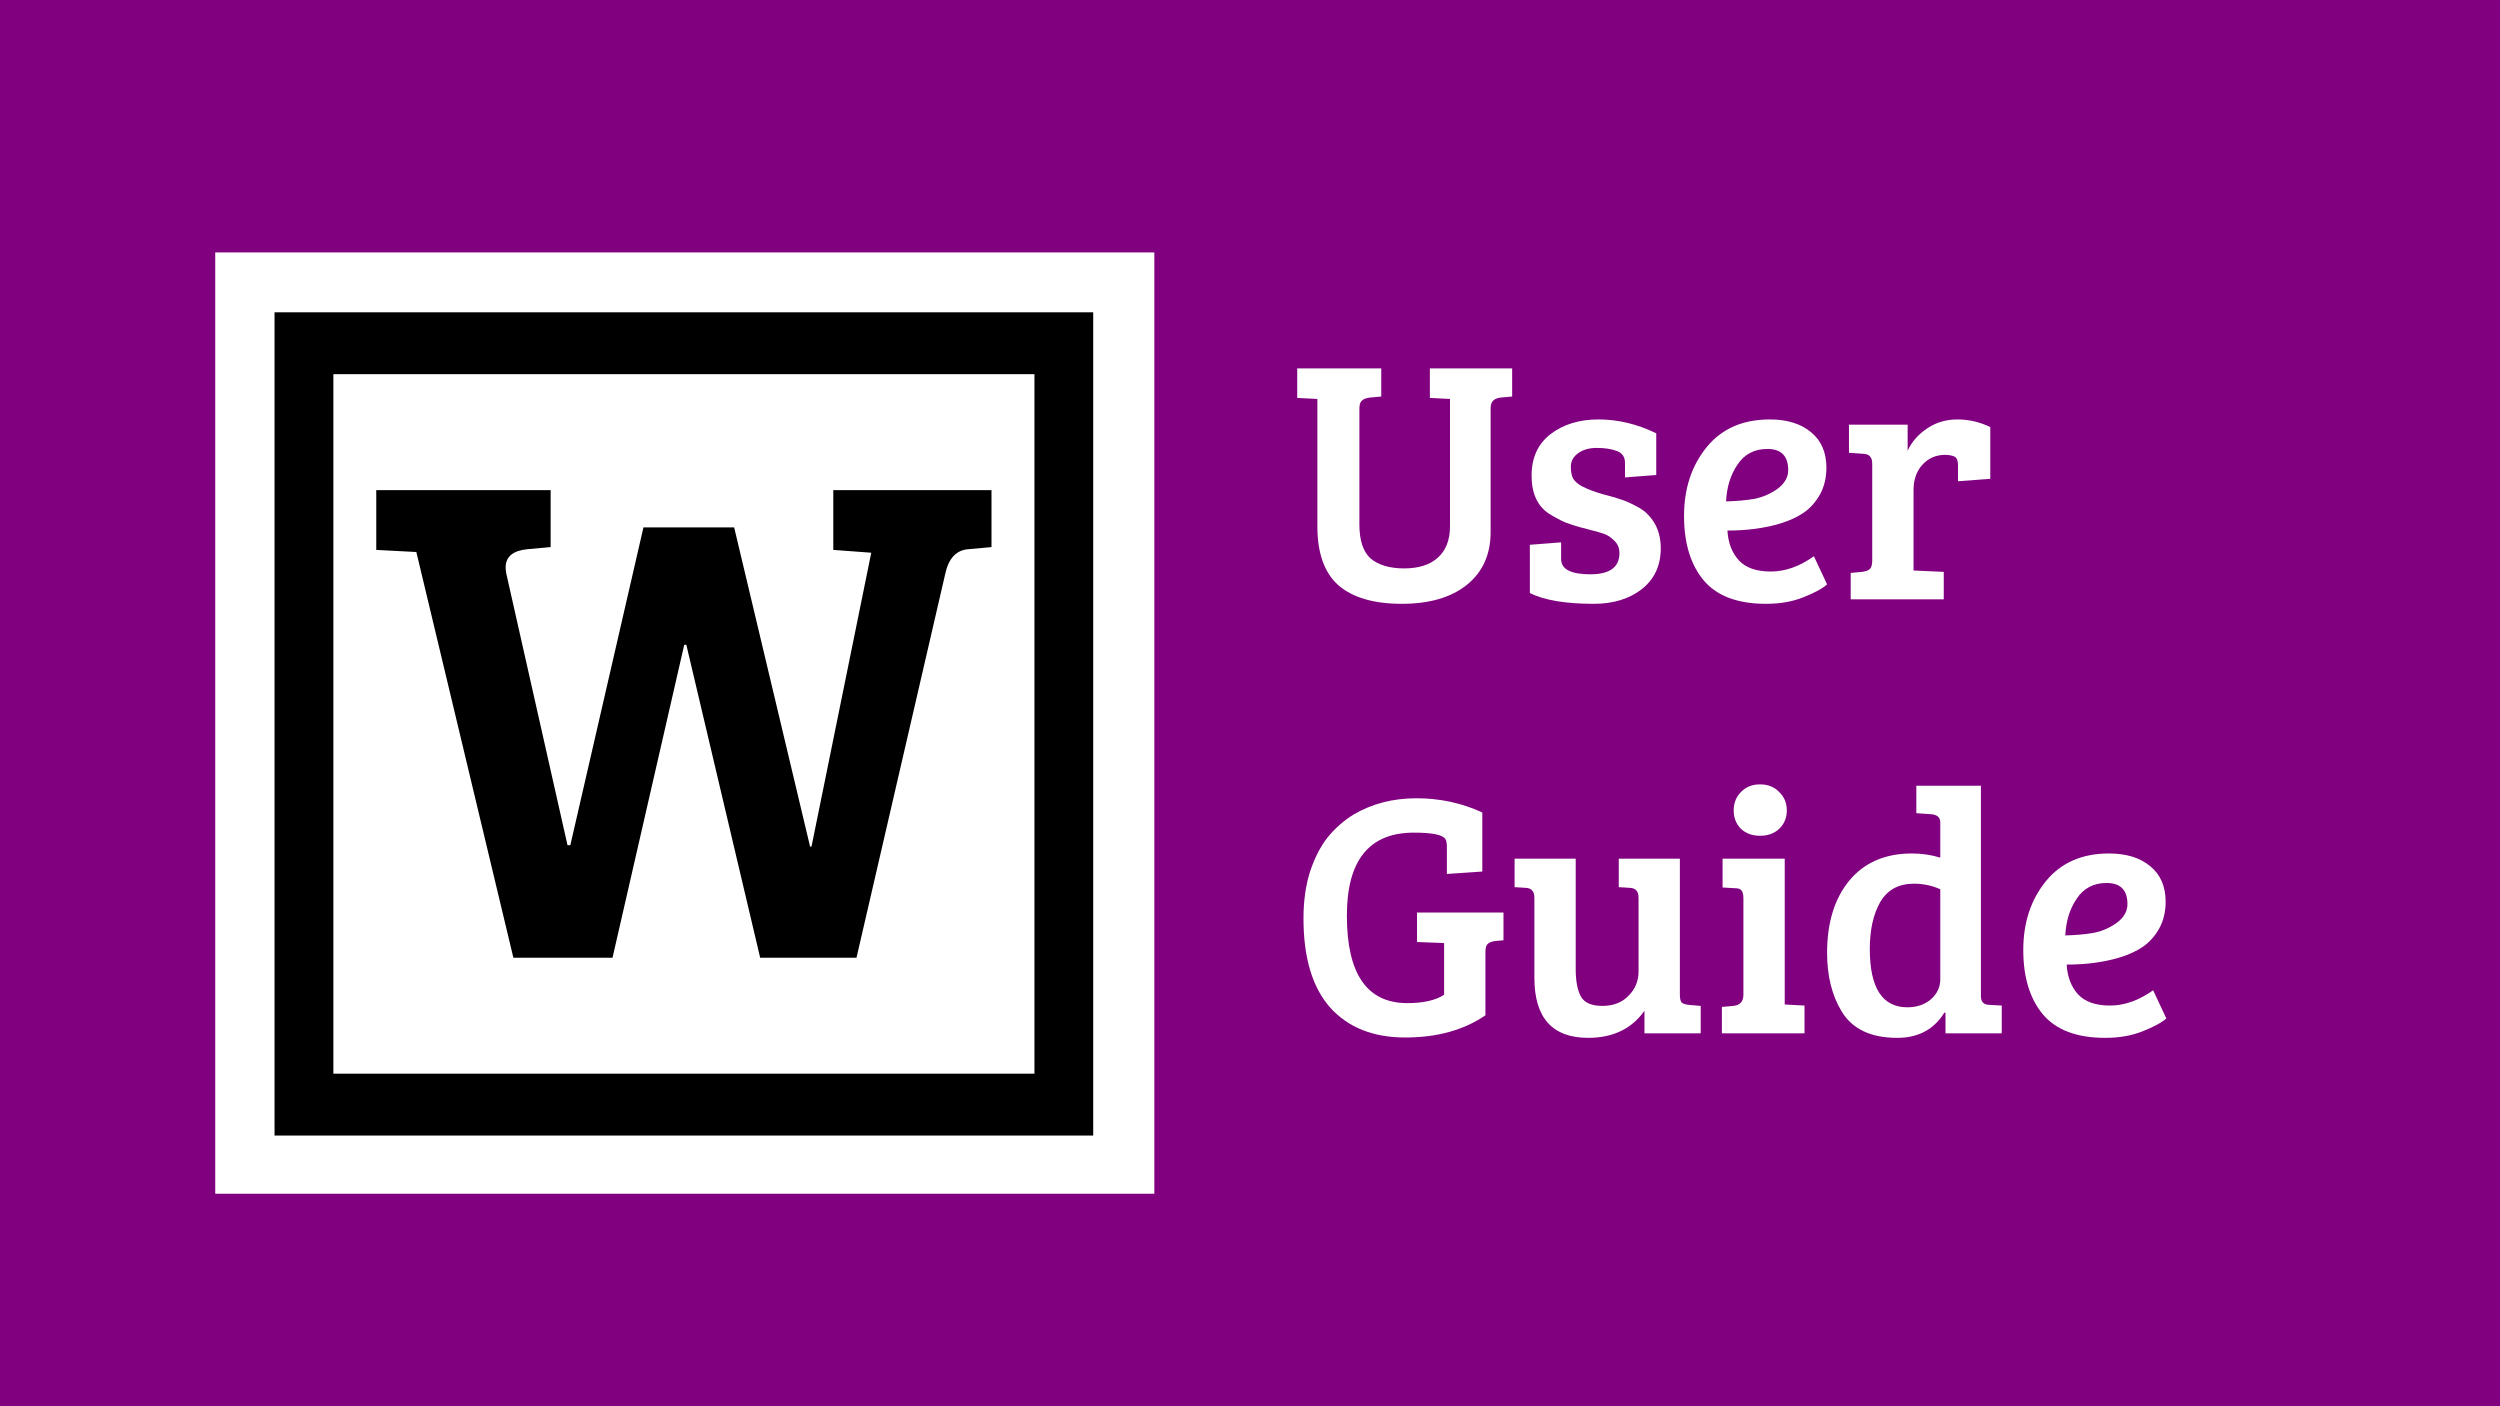 <?xml version="1.0" encoding="UTF-8" standalone="no"?>
<!-- Created with Inkscape (http://www.inkscape.org/) -->

<svg
   width="1920"
   height="1080"
   viewBox="0 0 1920 1080"
   version="1.1"
   id="svg5"
   xml:space="preserve"
   inkscape:version="1.2.2 (b0a8486541, 2022-12-01)"
   sodipodi:docname="user_guide_thumbnail.svg"
   xmlns:inkscape="http://www.inkscape.org/namespaces/inkscape"
   xmlns:sodipodi="http://sodipodi.sourceforge.net/DTD/sodipodi-0.dtd"
   xmlns="http://www.w3.org/2000/svg"
   xmlns:svg="http://www.w3.org/2000/svg"><rect x="0" y="0" width="1920" height="1080" fill="#808080" stroke="none"/><sodipodi:namedview
     id="namedview7"
     pagecolor="#ffffff"
     bordercolor="#000000"
     borderopacity="0.25"
     inkscape:showpageshadow="2"
     inkscape:pageopacity="0.0"
     inkscape:pagecheckerboard="0"
     inkscape:deskcolor="#d1d1d1"
     inkscape:document-units="px"
     showgrid="false"
     inkscape:zoom="0.56100934"
     inkscape:cx="1009.7871"
     inkscape:cy="566.83548"
     inkscape:window-width="1920"
     inkscape:window-height="1011"
     inkscape:window-x="0"
     inkscape:window-y="0"
     inkscape:window-maximized="1"
     inkscape:current-layer="layer1" /><defs
     id="defs2" /><g
     inkscape:label="Layer 1"
     inkscape:groupmode="layer"
     id="layer1"><rect
       style="fill:#800080;stroke:#000000;stroke-opacity:0"
       id="rect253"
       width="1929.802"
       height="1086.213"
       x="-4.901"
       y="-3.107" /><g
       inkscape:label="Layer 1"
       id="layer1-3"
       transform="matrix(45,0,0,45,165.218,195.975)"><rect
         style="fill:#ffffff;stroke-width:1.006"
         id="rect506"
         width="16.027"
         height="16.065"
         x="0.002"
         y="-0.047" /><rect
         style="fill:#000000"
         id="rect413"
         width="13.972"
         height="14.05"
         x="1.014"
         y="0.975" /><rect
         style="fill:#000000"
         id="rect467"
         width="4.268"
         height="3.152"
         x="2.042"
         y="1.98" /><rect
         style="fill:#ffffff"
         id="rect471"
         width="11.965"
         height="11.938"
         x="2.018"
         y="2.031" /><g
         aria-label="W"
         id="text297"
         style="font-family:'Bree Serif';-inkscape-font-specification:'Bree Serif'"><path
           d="M 13.25,4.982 12.854,5.018 Q 12.542,5.042 12.458,5.45 l -1.512,6.54 H 9.302 l -1.26,-5.34 h -0.036 L 6.782,11.99 H 5.09 L 3.434,5.066 2.75,5.03 V 4.01 H 5.726 V 4.982 L 5.33,5.018 Q 4.958,5.054 4.958,5.33 q 0,0.048 0.012,0.108 L 6.014,10.07 H 6.062 L 7.31,4.646 H 8.858 L 10.154,10.094 h 0.024 l 1.02,-5.016 -0.648,-0.048 v -1.02 h 2.7 z"
           id="path598" /></g></g><g
       aria-label="User
Guide"
       id="text490"
       style="font-size:266.667px;font-family:'Bree Serif';-inkscape-font-specification:'Bree Serif';fill:#ffffff;stroke:#000000;stroke-opacity:0"><path
         d="m 1044.005,314.133 v 88.533 q 0,18.667 8.8,26.4 9.067,7.467 25.6,7.467 16.8,0 25.867,-8.267 9.333,-8.267 9.333,-24.267 v -97.6 l -15.467,-0.8 v -22.667 h 63.2 v 21.6 l -8.8,0.8 q -7.733,0.8 -7.733,8 v 95.2 q 0,25.867 -18.133,40.533 -18.133,14.667 -50.133,14.667 -32,0 -48.533,-14.133 -16.267,-14.4 -16.267,-45.333 v -97.867 l -15.467,-0.8 v -22.667 h 64.533 v 21.6 l -8.8,0.8 q -4.267,0.533 -6.133,2.4 -1.867,1.6 -1.867,6.4 z"
         id="path692" /><path
         d="m 1241.872,346.4 q -6.4,-2.4 -15.467,-2.4 -9.067,0 -14.667,4.267 -5.333,4 -5.333,10.133 0,5.867 1.867,9.333 2.133,3.2 6.4,5.6 6.667,3.467 16,6.133 9.333,2.4 13.867,4 4.533,1.333 11.2,4.8 6.933,3.467 10.4,7.467 9.333,9.867 9.333,25.333 0,20 -14.667,31.467 -14.4,11.2 -36.8,11.2 -32.533,0 -49.067,-8.267 v -37.067 l 24,-1.867 v 12.8 q 0,11.733 22.4,11.733 22.4,0 22.4,-16.267 0,-5.867 -4,-9.6 -3.733,-3.733 -7.467,-5.067 -3.733,-1.333 -9.067,-2.667 -5.067,-1.333 -10.133,-2.667 -4.8,-1.333 -10.667,-3.467 -5.6,-2.4 -12.533,-6.667 -13.6,-8.8 -13.6,-29.333 0,-20.8 14.667,-32 14.667,-11.2 36.8,-11.2 22.4,0 44.267,10.667 v 32 l -24,1.867 v -11.2 q 0,-6.667 -6.133,-9.067 z"
         id="path694" /><path
         d="m 1359.206,322.133 q 20,0 31.733,9.867 11.733,9.6 11.733,27.2 0,11.733 -5.067,20.8 -5.067,8.8 -12.533,13.867 -7.467,5.067 -18.133,8.267 -17.867,5.333 -40.267,5.333 0.8,14.133 8.8,22.933 8,8.533 24.533,8.533 16.533,0 33.067,-11.733 l 10.133,21.6 q -5.333,4.8 -18.133,9.867 -12.533,5.067 -28.8,5.067 -32.533,0 -47.733,-17.867 -15.2,-18.133 -15.2,-49.6 0,-31.467 17.333,-52.8 17.333,-21.333 48.533,-21.333 z m -12.267,61.067 q 9.867,-1.867 18.133,-7.733 8.267,-6.133 8.267,-14.4 0,-16.267 -16,-16.267 -14.933,0 -22.933,12 -8,11.733 -8.8,28.267 11.733,-0.267 21.333,-1.867 z"
         id="path696" /><path
         d="m 1437.872,430.4 v -73.867 q 0,-4.267 -1.6,-5.867 -1.333,-1.867 -5.067,-2.133 l -11.2,-0.8 v -21.6 h 45.067 v 20 q 4.8,-10.4 14.933,-17.067 10.133,-6.933 23.2,-6.933 13.333,0 25.333,5.867 v 39.733 l -24.8,1.867 v -12.267 q 0,-5.333 -2.667,-6.667 -2.933,-1.333 -7.2,-1.333 -10.667,0 -17.6,7.733 -6.667,7.467 -6.667,19.2 v 61.867 l 23.2,1.067 v 21.067 h -71.467 v -20.267 l 8.8,-0.8 q 4,-0.533 5.867,-2.133 1.867,-1.867 1.867,-6.667 z"
         id="path698" /><path
         d="m 1140.805,731.467 v 48.267 q -24.8,17.067 -61.6,17.067 -36.8,0 -57.6,-22.933 -20.533,-23.2 -20.533,-68.533 0,-20 5.067,-36 5.333,-16 13.6,-26.4 8.533,-10.4 19.733,-17.333 21.333,-12.533 48.267,-12.533 27.2,0 50.667,10.933 v 45.333 l -27.2,1.867 v -20.8 q 0,-4 -1.067,-5.867 -2.933,-5.067 -24.267,-5.067 -51.467,0 -51.467,63.733 0,67.2 46.4,67.2 18.4,0 28.267,-6.4 v -39.733 h -0.267 l -20.533,-0.8 V 700.8 h 66.4 v 21.333 l -6.133,0.533 q -4.267,0.533 -6.133,2.4 -1.6,1.6 -1.6,6.4 z"
         id="path700" /><path
         d="m 1306.139,772.534 v 21.067 h -43.2 v -17.333 q -14.667,20.8 -43.2,20.8 -41.333,0 -41.333,-46.133 v -61.6 q 0,-7.2 -6.667,-7.467 l -8.533,-0.533 v -21.867 h 46.933 v 84.533 q 0,14.133 4,21.333 4,7.2 16.533,7.2 12.533,0 20,-7.733 7.733,-7.733 7.733,-18.667 v -56.267 q 0,-4.267 -1.6,-5.867 -1.333,-1.867 -5.067,-2.133 l -8.533,-0.533 v -21.867 h 46.933 v 104.533 q 0,4.267 1.333,5.867 1.333,1.333 5.333,1.867 z"
         id="path702" /><path
         d="m 1370.672,659.467 v 112 l 15.2,0.8 v 21.333 h -63.467 v -20.267 l 8.8,-0.8 q 7.733,-0.8 7.733,-8.533 v -74.133 q 0,-4.533 -1.6,-6.133 -1.333,-1.6 -5.067,-1.6 l -9.333,-0.533 v -22.133 z m -33.6,-22.933 q -5.6,-5.6 -5.6,-14.133 0,-8.533 5.6,-14.133 5.6,-5.867 14.667,-5.867 9.067,0 14.667,5.867 5.867,5.6 5.867,14.133 0,8.533 -5.867,14.133 -5.6,5.333 -14.667,5.333 -9.067,0 -14.667,-5.333 z"
         id="path704" /><path
         d="m 1468.272,655.467 q 11.467,0 21.867,3.2 v -26.933 q 0,-5.867 -6.933,-6.4 l -11.467,-0.8 v -21.067 h 49.6 v 162.134 q 0.267,6.133 6.667,6.133 l 9.333,0.533 v 21.333 h -43.2 v -15.733 l -0.8,-0.267 q -12,19.467 -36.267,19.467 -30.4,0 -42.667,-20.267 -11.2,-18.4 -11.2,-45.067 0,-34.667 17.067,-55.467 17.333,-20.8 48,-20.8 z m 21.867,96.533 v -69.067 q -9.6,-4.267 -20.267,-4.267 -17.6,0 -25.867,14.133 -8,14.133 -8,36 0,44.8 28.8,44.8 10.933,0 18.133,-6.133 7.2,-6.4 7.2,-15.467 z"
         id="path706" /><path
         d="m 1619.739,655.467 q 20,0 31.733,9.867 11.733,9.6 11.733,27.2 0,11.733 -5.067,20.8 -5.067,8.8 -12.533,13.867 -7.467,5.067 -18.133,8.267 -17.867,5.333 -40.267,5.333 0.8,14.133 8.8,22.933 8,8.533 24.533,8.533 16.533,0 33.067,-11.733 l 10.133,21.6 q -5.333,4.8 -18.133,9.867 -12.533,5.067 -28.8,5.067 -32.533,0 -47.733,-17.867 -15.2,-18.133 -15.2,-49.6 0,-31.467 17.333,-52.8 17.333,-21.333 48.533,-21.333 z m -12.267,61.067 q 9.867,-1.867 18.133,-7.733 8.267,-6.133 8.267,-14.4 0,-16.267 -16,-16.267 -14.933,0 -22.933,12 -8,11.733 -8.8,28.267 11.733,-0.267 21.333,-1.867 z"
         id="path708" /></g></g></svg>
